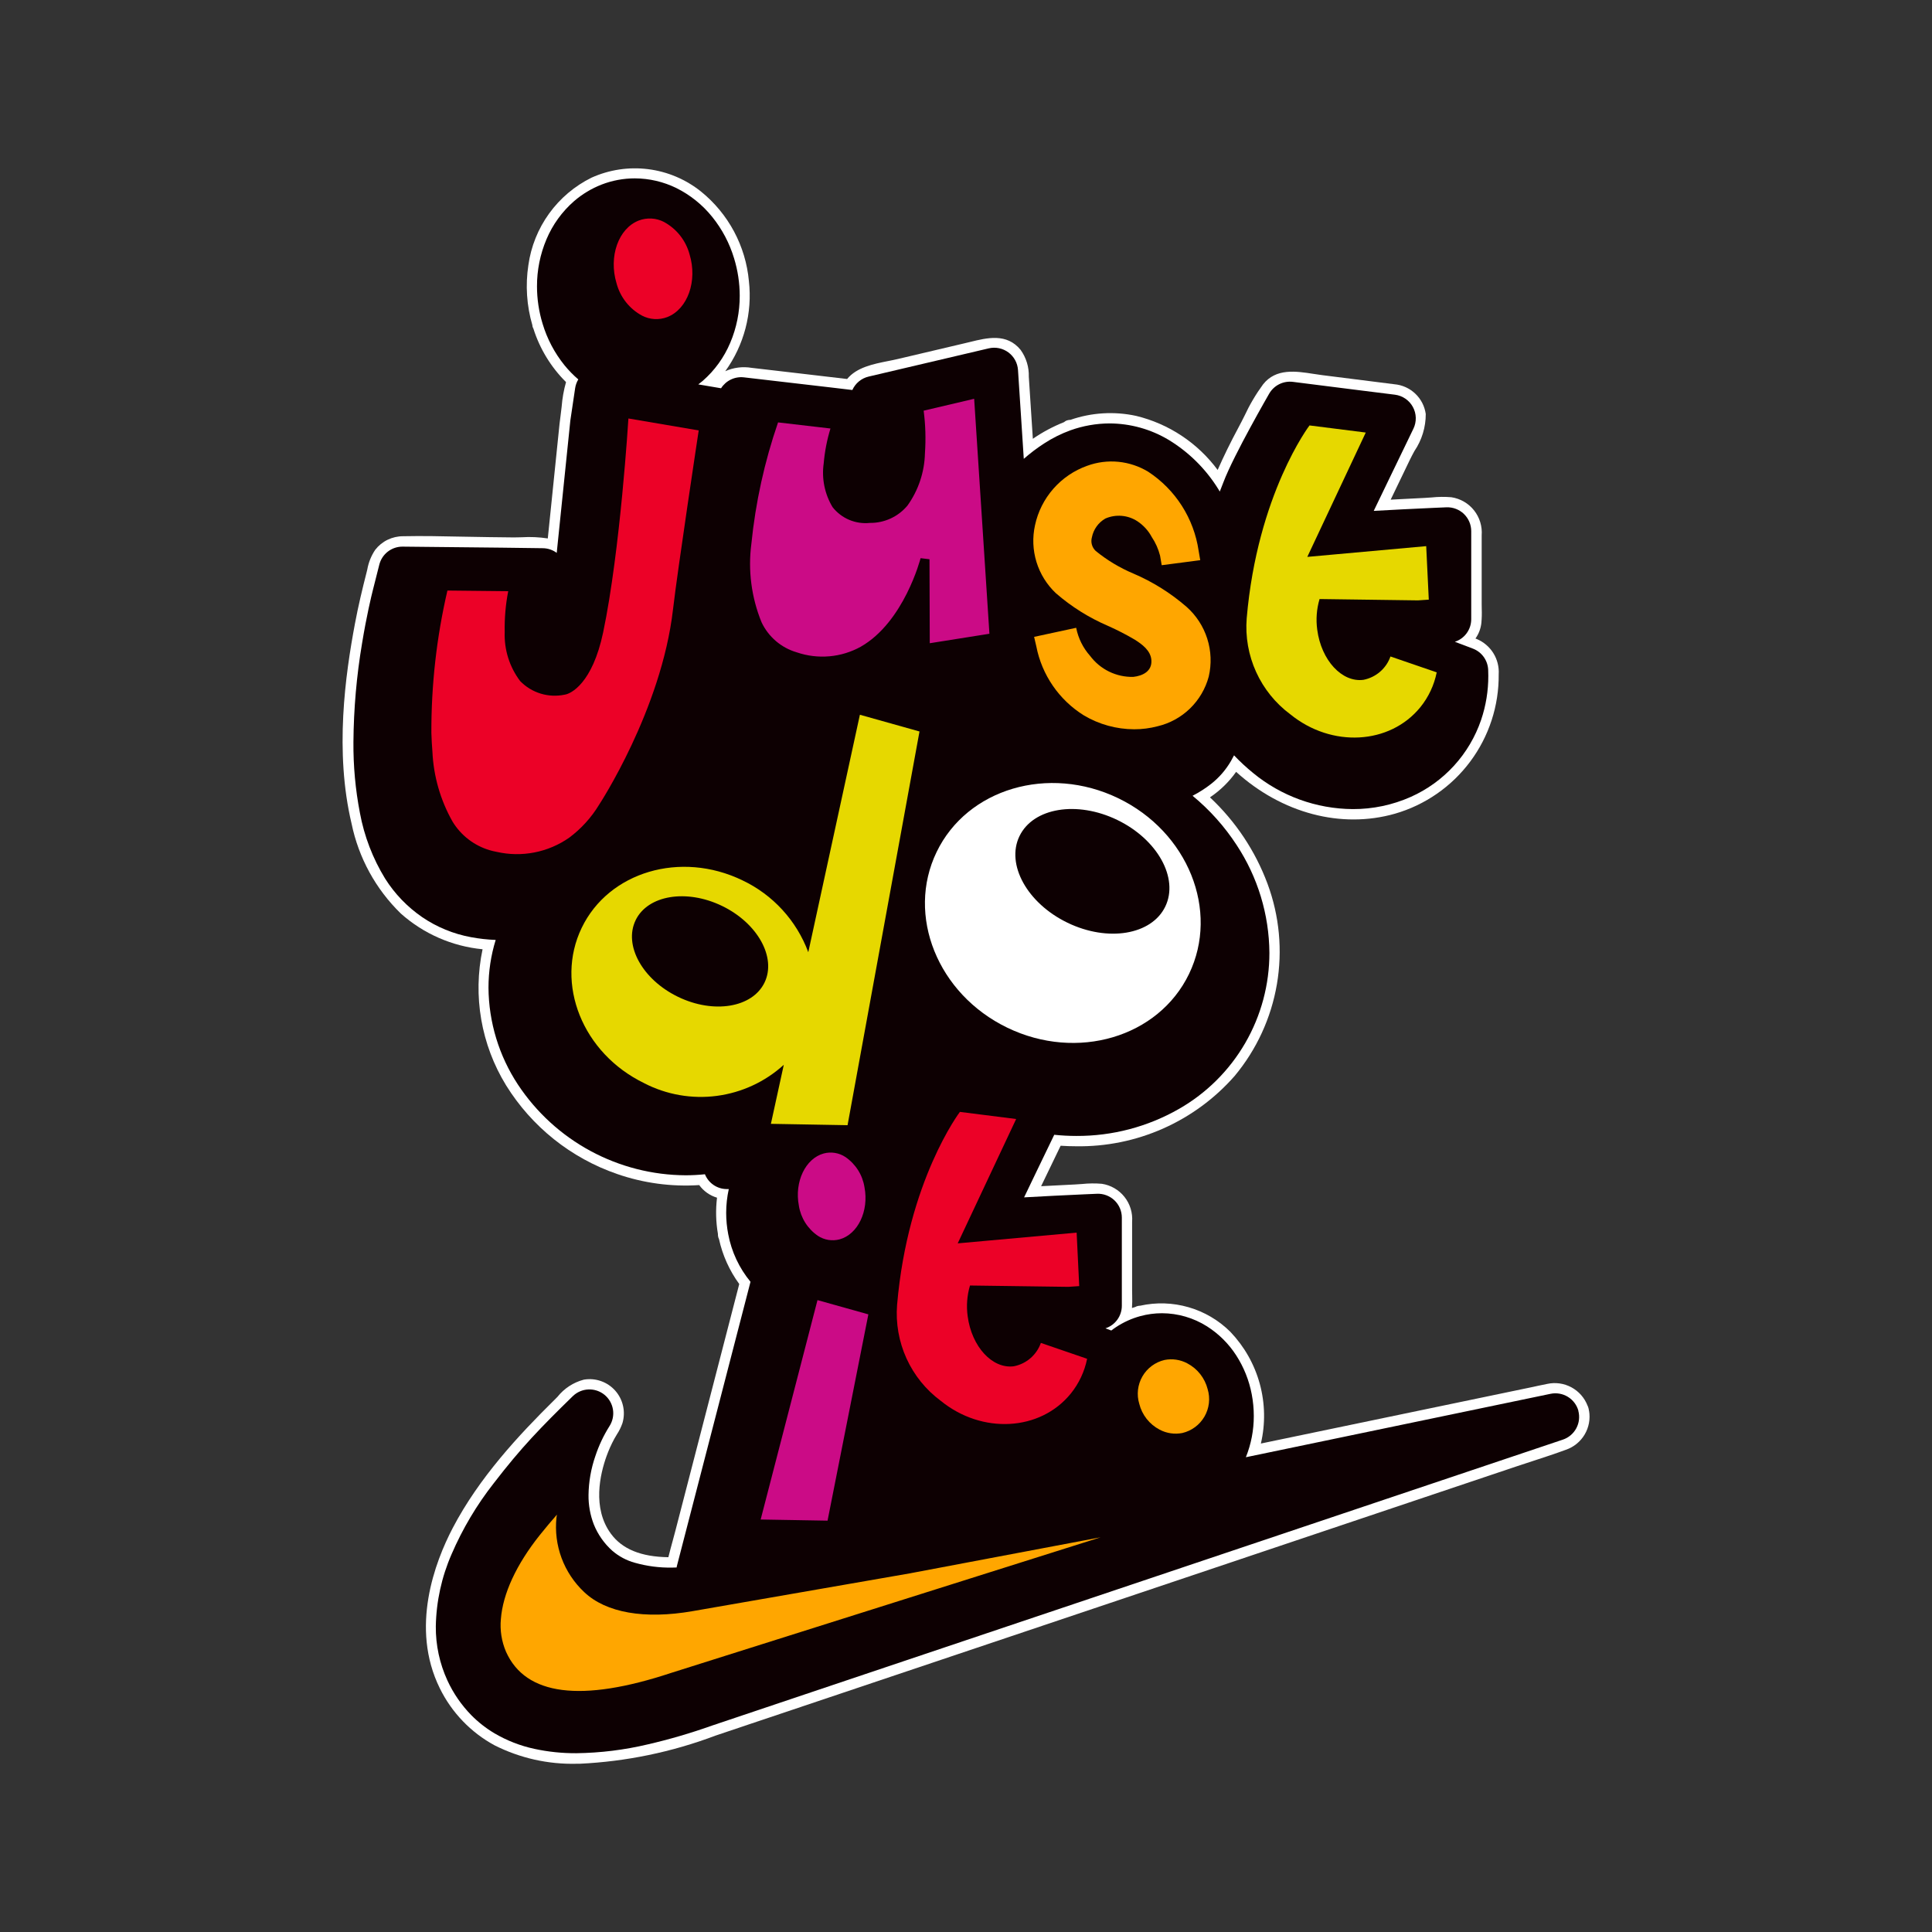 <svg width="188" height="188" viewBox="0 0 188 188" fill="none" xmlns="http://www.w3.org/2000/svg">
<rect x="0" y="0" width="188" height="188" fill="#333333" stroke="none"/>
<g clip-path="url(#clip0_20_2001)">
<path d="M154.618 137.284C154.613 137.198 154.598 137.113 154.573 137.031C154.554 136.946 154.524 136.864 154.484 136.786C154.19 136.021 153.632 135.386 152.911 134.997C152.189 134.609 151.352 134.491 150.552 134.667C150.252 134.724 149.943 134.789 149.639 134.855L149.188 134.955L122.694 140.469C123.142 138.555 123.105 136.559 122.588 134.662C122.07 132.765 121.088 131.027 119.73 129.605C118.597 128.476 117.198 127.651 115.662 127.206C114.126 126.76 112.503 126.709 110.942 127.057C110.855 127.058 110.77 127.07 110.687 127.093C110.611 127.112 110.539 127.142 110.473 127.181C110.367 127.212 110.258 127.246 110.15 127.281C110.178 126.872 110.185 126.461 110.171 126.05C110.171 125.881 110.164 125.714 110.164 125.55V118.901C110.232 118.025 109.967 117.155 109.42 116.467C108.873 115.779 108.086 115.324 107.217 115.193C106.579 115.139 105.937 115.146 105.301 115.213C105.064 115.231 104.829 115.248 104.601 115.259C103.539 115.308 102.478 115.365 101.416 115.422L101.309 115.428C101.94 114.115 102.573 112.802 103.209 111.49C103.711 111.524 104.211 111.541 104.709 111.541C107.623 111.588 110.512 111 113.176 109.819C115.841 108.638 118.217 106.892 120.14 104.702C122.272 102.142 123.691 99.064 124.253 95.779C124.815 92.495 124.5 89.12 123.34 85.996C122.15 82.798 120.232 79.921 117.74 77.59C118.731 76.924 119.593 76.083 120.285 75.109C124.75 79.145 130.517 80.669 135.736 79.181C138.671 78.335 141.247 76.549 143.071 74.099C144.895 71.649 145.866 68.669 145.836 65.614C145.881 64.892 145.7 64.174 145.318 63.56C144.936 62.945 144.373 62.465 143.706 62.185L143.575 62.133C143.893 61.688 144.091 61.167 144.15 60.622C144.192 60.165 144.204 59.705 144.186 59.246C144.186 59.078 144.18 58.909 144.18 58.746V52.094C144.248 51.218 143.982 50.348 143.435 49.66C142.888 48.972 142.101 48.517 141.232 48.386C140.594 48.332 139.952 48.339 139.316 48.406C139.079 48.423 138.844 48.441 138.616 48.452C137.574 48.5 136.532 48.552 135.491 48.612L135.324 48.621C135.946 47.326 136.57 46.031 137.195 44.737C137.326 44.466 137.474 44.189 137.632 43.896C138.356 42.831 138.741 41.572 138.738 40.284C138.631 39.525 138.269 38.825 137.711 38.299C137.154 37.773 136.434 37.452 135.67 37.389C135.07 37.312 134.467 37.236 133.861 37.16L128.661 36.504C128.388 36.469 128.106 36.425 127.822 36.382C126.107 36.116 124.165 35.814 122.911 37.397C122.202 38.364 121.592 39.398 121.089 40.485C120.896 40.869 120.713 41.232 120.521 41.585C119.747 43.028 119.081 44.385 118.488 45.73C116.543 43.103 113.738 41.242 110.562 40.471C108.434 40.008 106.219 40.141 104.162 40.855C104.073 40.855 103.985 40.866 103.9 40.889C103.772 40.918 103.655 40.979 103.558 41.066L103.545 41.076C102.473 41.501 101.454 42.045 100.505 42.699L100.112 36.662C100.14 35.729 99.862 34.812 99.319 34.052C97.971 32.394 96.065 32.865 94.384 33.279C94.218 33.32 94.053 33.361 93.884 33.399L87.368 34.934C87.068 35.005 86.751 35.067 86.418 35.134C84.986 35.419 83.365 35.742 82.431 36.88C80.669 36.672 78.906 36.465 77.144 36.26L73.125 35.793C72.26 35.648 71.372 35.763 70.573 36.123C72.407 33.584 73.228 30.451 72.873 27.338C72.717 25.65 72.224 24.011 71.424 22.517C70.623 21.022 69.531 19.703 68.213 18.638C66.733 17.453 64.954 16.7 63.074 16.462C61.193 16.224 59.283 16.511 57.555 17.291C55.915 18.102 54.499 19.301 53.429 20.785C52.359 22.268 51.667 23.99 51.415 25.801C51.117 27.757 51.25 29.754 51.806 31.652V31.684C51.808 31.714 51.812 31.743 51.819 31.771C51.837 31.841 51.865 31.909 51.902 31.971C52.524 33.939 53.614 35.727 55.079 37.18C54.858 37.964 54.715 38.768 54.653 39.58C54.617 39.9 54.583 40.201 54.542 40.496C54.473 40.976 54.425 41.466 54.377 41.94L53.305 52.395C52.468 52.267 51.62 52.228 50.775 52.28C50.435 52.289 50.114 52.298 49.807 52.293C49.073 52.283 48.338 52.275 47.6 52.267C46.672 52.258 45.728 52.238 44.813 52.219C42.981 52.18 41.087 52.141 39.229 52.18C38.704 52.178 38.187 52.296 37.715 52.525C37.244 52.754 36.831 53.089 36.51 53.503C36.122 54.081 35.86 54.734 35.74 55.419L35.675 55.684C35.275 57.249 34.867 58.939 34.54 60.684C33.601 65.684 32.547 73.147 34.212 80.148C34.897 83.477 36.566 86.523 39.002 88.893C41.217 90.868 44.004 92.086 46.958 92.371C45.997 96.911 46.814 101.646 49.24 105.602C51.742 109.641 55.562 112.693 60.055 114.241C62.618 115.13 65.333 115.497 68.04 115.319C68.466 115.908 69.075 116.339 69.772 116.545C69.63 117.72 69.66 118.909 69.861 120.075C69.856 120.176 69.866 120.277 69.891 120.375C69.907 120.439 69.93 120.502 69.961 120.56C70.307 122.144 70.979 123.637 71.935 124.946L65.735 148.903C65.646 149.249 65.551 149.595 65.457 149.941C65.315 150.461 65.168 150.997 65.039 151.53C62.37 151.492 60.539 150.741 59.439 149.235C57.615 146.74 58.395 143.441 59.022 141.696C59.23 141.119 59.48 140.559 59.772 140.019C59.854 139.87 59.941 139.719 60.03 139.578C60.255 139.236 60.437 138.866 60.571 138.478C60.731 137.935 60.751 137.36 60.627 136.808C60.504 136.255 60.242 135.743 59.865 135.32C59.489 134.897 59.011 134.577 58.476 134.39C57.942 134.203 57.369 134.156 56.811 134.252C55.795 134.519 54.894 135.108 54.242 135.93C54.142 136.035 54.033 136.141 53.929 136.244C50.485 139.644 46.618 143.783 44.053 148.689C42.333 151.979 39.883 158.381 42.799 164.289C43.956 166.644 45.816 168.581 48.122 169.833C50.597 171.081 53.343 171.698 56.114 171.628H56.408C60.928 171.414 65.386 170.491 69.62 168.892C70.792 168.492 71.966 168.097 73.14 167.707L74.902 167.117L147.526 142.707C148.062 142.527 148.6 142.35 149.14 142.176C150.204 141.828 151.305 141.469 152.372 141.076C153.137 140.815 153.784 140.29 154.198 139.595C154.612 138.9 154.764 138.081 154.629 137.283" fill="white"/>
<path d="M153.596 137.294C153.441 136.724 153.074 136.234 152.57 135.925C152.066 135.615 151.463 135.51 150.884 135.629L121.234 141.801C121.746 140.526 122.008 139.164 122.005 137.789C122.005 137.08 121.938 136.372 121.805 135.675C121.55 134.324 121.035 133.036 120.289 131.881C119.555 130.746 118.584 129.783 117.442 129.059C116.133 128.235 114.618 127.794 113.071 127.788C112.36 127.789 111.651 127.883 110.965 128.069C110.121 128.299 109.319 128.663 108.591 129.146C108.435 129.246 108.285 129.359 108.137 129.471L107.571 129.257C108.035 129.106 108.439 128.812 108.725 128.416C109.011 128.021 109.165 127.545 109.164 127.057V118.49C109.165 118.176 109.102 117.864 108.979 117.575C108.856 117.285 108.675 117.024 108.448 116.806C108.221 116.589 107.952 116.42 107.657 116.31C107.362 116.199 107.048 116.15 106.734 116.165C106.734 116.165 104.841 116.243 102.516 116.36C101.6 116.406 100.616 116.46 99.653 116.514C100.053 115.677 100.472 114.808 100.878 113.964C101.512 112.647 102.117 111.396 102.587 110.424C103.3 110.499 104.015 110.536 104.732 110.537C108.239 110.555 111.689 109.646 114.732 107.902C117.405 106.372 119.627 104.162 121.171 101.496C122.715 98.83 123.526 95.804 123.524 92.723C123.497 88.99 122.389 85.344 120.334 82.227C119.157 80.421 117.711 78.805 116.047 77.435C116.691 77.105 117.303 76.713 117.872 76.265C118.641 75.655 119.289 74.906 119.782 74.056C119.889 73.874 119.982 73.688 120.082 73.501C120.663 74.111 121.281 74.683 121.934 75.215C124.667 77.467 128.093 78.709 131.634 78.732C133.58 78.74 135.506 78.335 137.285 77.543C138.879 76.832 140.309 75.8 141.486 74.511C142.662 73.223 143.561 71.705 144.125 70.053C144.593 68.67 144.83 67.219 144.825 65.758C144.825 65.566 144.821 65.375 144.813 65.185C144.795 64.731 144.642 64.291 144.376 63.922C144.109 63.553 143.739 63.271 143.313 63.111L141.57 62.451C142.034 62.3 142.438 62.006 142.724 61.611C143.011 61.215 143.164 60.739 143.163 60.251V51.685C143.163 51.373 143.1 51.064 142.978 50.777C142.856 50.49 142.677 50.23 142.453 50.014C142.228 49.797 141.962 49.628 141.67 49.517C141.379 49.405 141.068 49.354 140.756 49.365C140.756 49.365 138.863 49.444 136.538 49.56C135.622 49.607 134.638 49.66 133.675 49.714C134.234 48.549 134.824 47.323 135.375 46.189C135.968 44.962 136.508 43.844 136.9 43.035C137.1 42.629 137.255 42.301 137.364 42.073L137.535 41.721C137.696 41.39 137.775 41.024 137.767 40.656C137.758 40.287 137.662 39.926 137.486 39.602C137.31 39.278 137.059 39.001 136.755 38.793C136.45 38.585 136.101 38.453 135.735 38.407L132.535 38.007L125.806 37.158C125.353 37.102 124.893 37.18 124.484 37.383C124.075 37.586 123.735 37.904 123.506 38.299C123.5 38.31 122.645 39.79 121.664 41.599C121.173 42.499 120.652 43.489 120.184 44.424C119.95 44.892 119.731 45.348 119.534 45.779C119.337 46.21 119.163 46.616 119.018 47.003C118.936 47.222 118.825 47.503 118.695 47.834C118.642 47.747 118.595 47.658 118.538 47.572C117.328 45.626 115.677 43.992 113.718 42.802C111.983 41.764 110.001 41.212 107.98 41.202C106.681 41.207 105.392 41.433 104.169 41.87C103.262 42.2 102.396 42.633 101.588 43.161C100.898 43.609 100.241 44.106 99.623 44.649L99.06 36.005C99.038 35.669 98.943 35.341 98.782 35.045C98.62 34.749 98.396 34.492 98.125 34.291C97.854 34.091 97.543 33.952 97.213 33.884C96.882 33.816 96.541 33.821 96.213 33.898L84.522 36.645C84.176 36.727 83.853 36.887 83.579 37.114C83.305 37.34 83.087 37.627 82.941 37.951L80.687 37.683H80.681L72.391 36.719C71.958 36.669 71.519 36.742 71.126 36.93C70.732 37.118 70.399 37.413 70.166 37.781L67.949 37.405C68.093 37.295 68.238 37.185 68.376 37.067C69.541 36.05 70.459 34.781 71.059 33.355C71.673 31.906 71.987 30.347 71.982 28.772C71.979 27.542 71.794 26.319 71.434 25.142C70.991 23.669 70.266 22.295 69.299 21.098C68.353 19.924 67.164 18.968 65.813 18.298C64.556 17.683 63.175 17.361 61.775 17.357C60.672 17.356 59.578 17.56 58.549 17.957C57.567 18.339 56.657 18.886 55.86 19.575C54.694 20.592 53.776 21.861 53.176 23.286C52.563 24.736 52.249 26.294 52.254 27.867C52.255 29.098 52.439 30.322 52.798 31.498C53.24 32.974 53.965 34.35 54.934 35.548C55.339 36.044 55.787 36.503 56.274 36.919C56.116 37.181 56.011 37.472 55.966 37.774L55.507 40.865L55.494 40.965L54.174 53.799C53.785 53.511 53.315 53.352 52.831 53.345L48.808 53.292H48.802L39.182 53.192C38.662 53.187 38.155 53.357 37.742 53.674C37.33 53.992 37.037 54.439 36.91 54.943L36.289 57.398C36.137 57.998 35.667 59.94 35.231 62.605C34.697 65.774 34.417 68.98 34.392 72.193C34.372 74.511 34.583 76.825 35.022 79.1C35.44 81.364 36.271 83.531 37.473 85.493C38.407 86.973 39.632 88.248 41.073 89.24C42.506 90.217 44.128 90.883 45.834 91.196C46.626 91.344 47.428 91.433 48.234 91.464C47.77 92.97 47.534 94.537 47.534 96.113C47.558 99.467 48.554 102.741 50.4 105.54C52.186 108.24 54.609 110.458 57.457 111.997C60.304 113.536 63.487 114.35 66.724 114.365C67.349 114.364 67.974 114.33 68.596 114.265C68.765 114.686 69.054 115.047 69.428 115.304C69.802 115.56 70.243 115.701 70.696 115.707H70.917C70.749 116.467 70.664 117.243 70.663 118.021C70.663 118.72 70.731 119.417 70.863 120.103C71.183 121.804 71.929 123.395 73.03 124.729L72.683 126.07L65.871 152.37C65.858 152.423 65.849 152.476 65.839 152.529C65.695 152.529 65.545 152.541 65.403 152.541C64.177 152.562 62.955 152.404 61.776 152.07C60.967 151.848 60.217 151.449 59.582 150.901C58.793 150.196 58.178 149.319 57.782 148.338C57.431 147.426 57.256 146.454 57.268 145.476C57.286 144.185 57.511 142.904 57.935 141.683C58.272 140.665 58.731 139.691 59.302 138.783C59.612 138.305 59.735 137.728 59.647 137.165C59.559 136.601 59.266 136.09 58.825 135.728C58.384 135.367 57.825 135.18 57.255 135.205C56.685 135.229 56.145 135.463 55.736 135.86C54.181 137.376 52.936 138.618 51.728 139.928C50.52 141.238 49.378 142.601 48.044 144.334C46.385 146.448 45.007 148.767 43.944 151.234C42.974 153.45 42.452 155.836 42.408 158.254C42.392 160.075 42.778 161.877 43.54 163.53C44.114 164.776 44.897 165.913 45.855 166.894C46.53 167.579 47.29 168.175 48.117 168.666C49.319 169.372 50.626 169.882 51.988 170.176C53.335 170.469 54.71 170.611 56.088 170.602C58.43 170.572 60.762 170.283 63.041 169.742C65.148 169.255 67.225 168.647 69.263 167.922L152.083 140.087C152.643 139.898 153.109 139.502 153.388 138.981C153.667 138.46 153.736 137.852 153.583 137.281" fill="#0D0002"/>
<path d="M64.617 21.6C64.24 21.405 63.826 21.291 63.403 21.267C62.979 21.242 62.555 21.308 62.159 21.459C60.174 22.23 59.207 24.97 59.996 27.574C60.173 28.238 60.484 28.859 60.91 29.399C61.335 29.939 61.867 30.385 62.472 30.712C62.849 30.908 63.263 31.022 63.688 31.047C64.112 31.071 64.537 31.005 64.934 30.853C66.916 30.081 67.892 27.343 67.098 24.743C66.918 24.079 66.606 23.458 66.18 22.918C65.753 22.378 65.221 21.931 64.617 21.603" fill="#EC0127"/>
<path d="M41.977 71.318C41.994 71.929 42.028 72.535 42.077 73.133C42.185 75.525 42.855 77.857 44.033 79.942C44.851 81.292 46.144 82.288 47.659 82.734C47.876 82.797 48.096 82.85 48.319 82.891C49.529 83.168 50.783 83.189 52.001 82.951C53.22 82.713 54.374 82.223 55.391 81.511C56.554 80.643 57.538 79.559 58.29 78.319C58.29 78.319 64.362 69.087 65.49 59.295C65.94 55.401 67.99 41.884 67.99 41.884L61.15 40.721C61.15 40.721 60.368 53.55 58.69 61.544C57.644 66.51 55.544 67.518 54.955 67.595C54.178 67.761 53.372 67.726 52.612 67.494C51.852 67.262 51.164 66.841 50.612 66.27C49.578 64.899 49.048 63.214 49.112 61.499C49.085 60.167 49.2 58.836 49.454 57.528L43.538 57.466C42.483 62.007 41.96 66.656 41.977 71.318Z" fill="#EC0127"/>
<path d="M105.017 125.151C104.992 124.58 104.795 120.551 104.766 119.945C104.086 120.008 93.193 120.99 93.193 120.99L98.88 108.89L93.407 108.197C93.407 108.197 88.335 114.873 87.295 126.969C87.153 128.759 87.468 130.556 88.211 132.19C88.954 133.824 90.101 135.243 91.543 136.312C95.558 139.579 101.221 139.268 104.192 135.612C104.989 134.627 105.535 133.464 105.785 132.222L101.285 130.677C101.083 131.253 100.733 131.765 100.272 132.164C99.81 132.563 99.253 132.834 98.654 132.951C96.563 133.225 94.554 131.045 94.162 128.081C94.024 127.08 94.101 126.061 94.388 125.091L103.963 125.22L105.017 125.149" fill="#EC0127"/>
<path d="M73.115 52.916C72.777 55.501 73.118 58.13 74.103 60.545C74.434 61.249 74.91 61.874 75.501 62.38C76.092 62.886 76.784 63.259 77.531 63.477C78.549 63.826 79.629 63.958 80.702 63.864C81.774 63.771 82.815 63.453 83.757 62.932C87.972 60.532 89.566 54.376 89.581 54.314L90.448 54.419C90.448 54.419 90.472 61.682 90.474 62.591C91.287 62.466 95.633 61.774 96.279 61.669C96.23 60.91 94.859 39.783 94.794 38.806L89.88 39.962C90.06 41.337 90.102 42.728 90.004 44.112C89.961 45.933 89.372 47.7 88.314 49.184C87.87 49.723 87.309 50.155 86.675 50.449C86.041 50.743 85.349 50.892 84.65 50.884C83.964 50.957 83.269 50.854 82.633 50.585C81.997 50.316 81.44 49.889 81.014 49.345C80.247 48.068 79.943 46.566 80.153 45.091C80.252 43.939 80.473 42.802 80.811 41.697C79.986 41.597 76.278 41.169 75.712 41.104C74.392 44.927 73.52 48.891 73.115 52.916Z" fill="#CB0B86"/>
<path d="M77.736 117.32C77.828 117.909 78.039 118.473 78.357 118.978C78.676 119.483 79.093 119.917 79.585 120.254C79.893 120.457 80.24 120.593 80.604 120.653C80.968 120.712 81.34 120.694 81.697 120.6C83.477 120.114 84.567 117.841 84.121 115.523C84.028 114.934 83.815 114.369 83.496 113.865C83.177 113.36 82.759 112.926 82.267 112.588C81.961 112.385 81.614 112.249 81.251 112.189C80.888 112.129 80.516 112.147 80.16 112.241C78.377 112.725 77.291 115.001 77.737 117.32" fill="#CB0B86"/>
<path d="M79.549 126.511C79.332 127.344 74.285 146.829 74.019 147.861C74.942 147.874 79.903 147.961 80.528 147.973C80.666 147.273 84.347 128.673 84.499 127.899C83.862 127.722 80.246 126.705 79.547 126.511" fill="#CB0B86"/>
<path d="M110.86 136.602C110.993 137.137 111.239 137.638 111.581 138.072C111.922 138.505 112.352 138.861 112.841 139.117C113.519 139.477 114.302 139.592 115.055 139.443C115.504 139.337 115.926 139.14 116.296 138.865C116.666 138.589 116.976 138.241 117.207 137.842C117.437 137.442 117.583 137 117.636 136.541C117.689 136.083 117.648 135.619 117.515 135.178C117.379 134.642 117.132 134.142 116.79 133.708C116.448 133.275 116.018 132.919 115.529 132.663C114.852 132.302 114.071 132.187 113.319 132.337C112.87 132.442 112.447 132.638 112.077 132.913C111.706 133.189 111.396 133.537 111.166 133.937C110.936 134.336 110.79 134.779 110.737 135.237C110.684 135.696 110.726 136.16 110.86 136.602Z" fill="#FFA600"/>
<path d="M111.738 45.909C110.855 45.371 109.862 45.04 108.833 44.938C107.804 44.837 106.766 44.969 105.795 45.324C104.525 45.775 103.391 46.544 102.502 47.557C101.613 48.57 100.997 49.793 100.715 51.111C100.452 52.296 100.502 53.528 100.858 54.687C101.215 55.847 101.866 56.894 102.748 57.726C104.266 59.044 105.981 60.118 107.829 60.909C108.71 61.301 109.569 61.743 110.401 62.231C111.127 62.689 111.971 63.297 112.039 64.231C112.119 65.307 111.214 65.763 110.279 65.867C109.467 65.886 108.662 65.711 107.931 65.356C107.201 65.001 106.566 64.476 106.079 63.826C105.39 63.052 104.921 62.107 104.721 61.09L100.628 61.973L100.842 62.892C101.109 64.272 101.659 65.581 102.456 66.738C103.254 67.896 104.281 68.876 105.475 69.617C106.956 70.495 108.644 70.96 110.366 70.964C111.134 70.966 111.898 70.868 112.641 70.672C113.829 70.392 114.92 69.795 115.796 68.945C116.672 68.094 117.302 67.023 117.619 65.843C117.906 64.621 117.856 63.344 117.476 62.148C117.096 60.952 116.399 59.881 115.459 59.049C113.918 57.711 112.178 56.621 110.302 55.818C108.975 55.262 107.734 54.518 106.619 53.609C106.443 53.443 106.315 53.232 106.25 52.998C106.185 52.765 106.186 52.519 106.251 52.285C106.326 51.905 106.481 51.545 106.707 51.23C106.932 50.915 107.223 50.652 107.559 50.459C108.061 50.24 108.609 50.15 109.155 50.197C109.701 50.243 110.226 50.425 110.684 50.726C111.267 51.113 111.746 51.639 112.076 52.256C112.447 52.81 112.72 53.424 112.884 54.07L113.044 54.999L116.793 54.51L116.634 53.58C116.405 52.029 115.85 50.543 115.006 49.221C114.162 47.899 113.049 46.77 111.738 45.909Z" fill="#FFA600"/>
<path d="M88.68 153.076L67.41 156.776C62.719 157.594 58.969 156.937 56.849 154.926C55.87 154.008 55.117 152.876 54.648 151.618C54.18 150.36 54.009 149.011 54.149 147.677C54.156 147.577 54.185 147.486 54.194 147.388C53.671 147.988 53.132 148.616 52.533 149.367C50.226 152.259 48.933 155.092 48.741 157.533C48.636 158.624 48.808 159.725 49.241 160.733C51.15 164.994 56.549 165.687 65.291 162.793L107.097 149.593C97.562 151.393 88.683 153.07 88.675 153.074" fill="#FFA600"/>
<path d="M62.692 105.409C64.868 106.529 67.334 106.957 69.761 106.637C72.187 106.316 74.458 105.262 76.269 103.616L75.015 109.359L82.475 109.491L89.475 71.179L83.675 69.551L78.653 92.659C77.509 89.577 75.206 87.065 72.235 85.659C66.235 82.759 59.235 84.831 56.605 90.284C53.975 95.737 56.694 102.507 62.692 105.405M61.85 89.546C63.03 87.103 66.796 86.479 70.26 88.154C73.724 89.829 75.575 93.171 74.395 95.612C73.215 98.053 69.449 98.679 65.985 97.004C62.521 95.329 60.67 91.992 61.85 89.549" fill="#E6D800"/>
<path d="M121.314 60.168C121.172 61.958 121.488 63.755 122.231 65.389C122.974 67.023 124.12 68.442 125.562 69.511C129.577 72.778 135.241 72.467 138.212 68.817C139.009 67.832 139.555 66.669 139.804 65.426L135.304 63.881C135.102 64.457 134.752 64.969 134.29 65.368C133.828 65.766 133.27 66.037 132.671 66.153C130.58 66.427 128.571 64.247 128.179 61.282C128.041 60.281 128.117 59.262 128.404 58.292L137.979 58.422L139.033 58.35C139.009 57.78 138.811 53.75 138.782 53.144L127.212 54.19L132.9 42.09L127.426 41.398C127.426 41.398 122.354 48.074 121.314 60.169" fill="#E6D800"/>
<path d="M91.141 82.906C88.16 89.073 91.241 96.73 98.025 100.006C104.809 103.282 112.725 100.942 115.702 94.775C118.679 88.608 115.602 80.951 108.818 77.675C102.034 74.399 94.118 76.739 91.141 82.905M99.205 81.36C100.54 78.597 104.799 77.892 108.717 79.786C112.635 81.68 114.728 85.454 113.392 88.217C112.056 90.98 107.799 91.685 103.88 89.791C99.961 87.897 97.869 84.123 99.204 81.36" fill="white"/>
</g>
<defs>
<clipPath id="clip0_20_2001">
<rect width="188" height="188" fill="white"/>
</clipPath>
</defs>
</svg>
